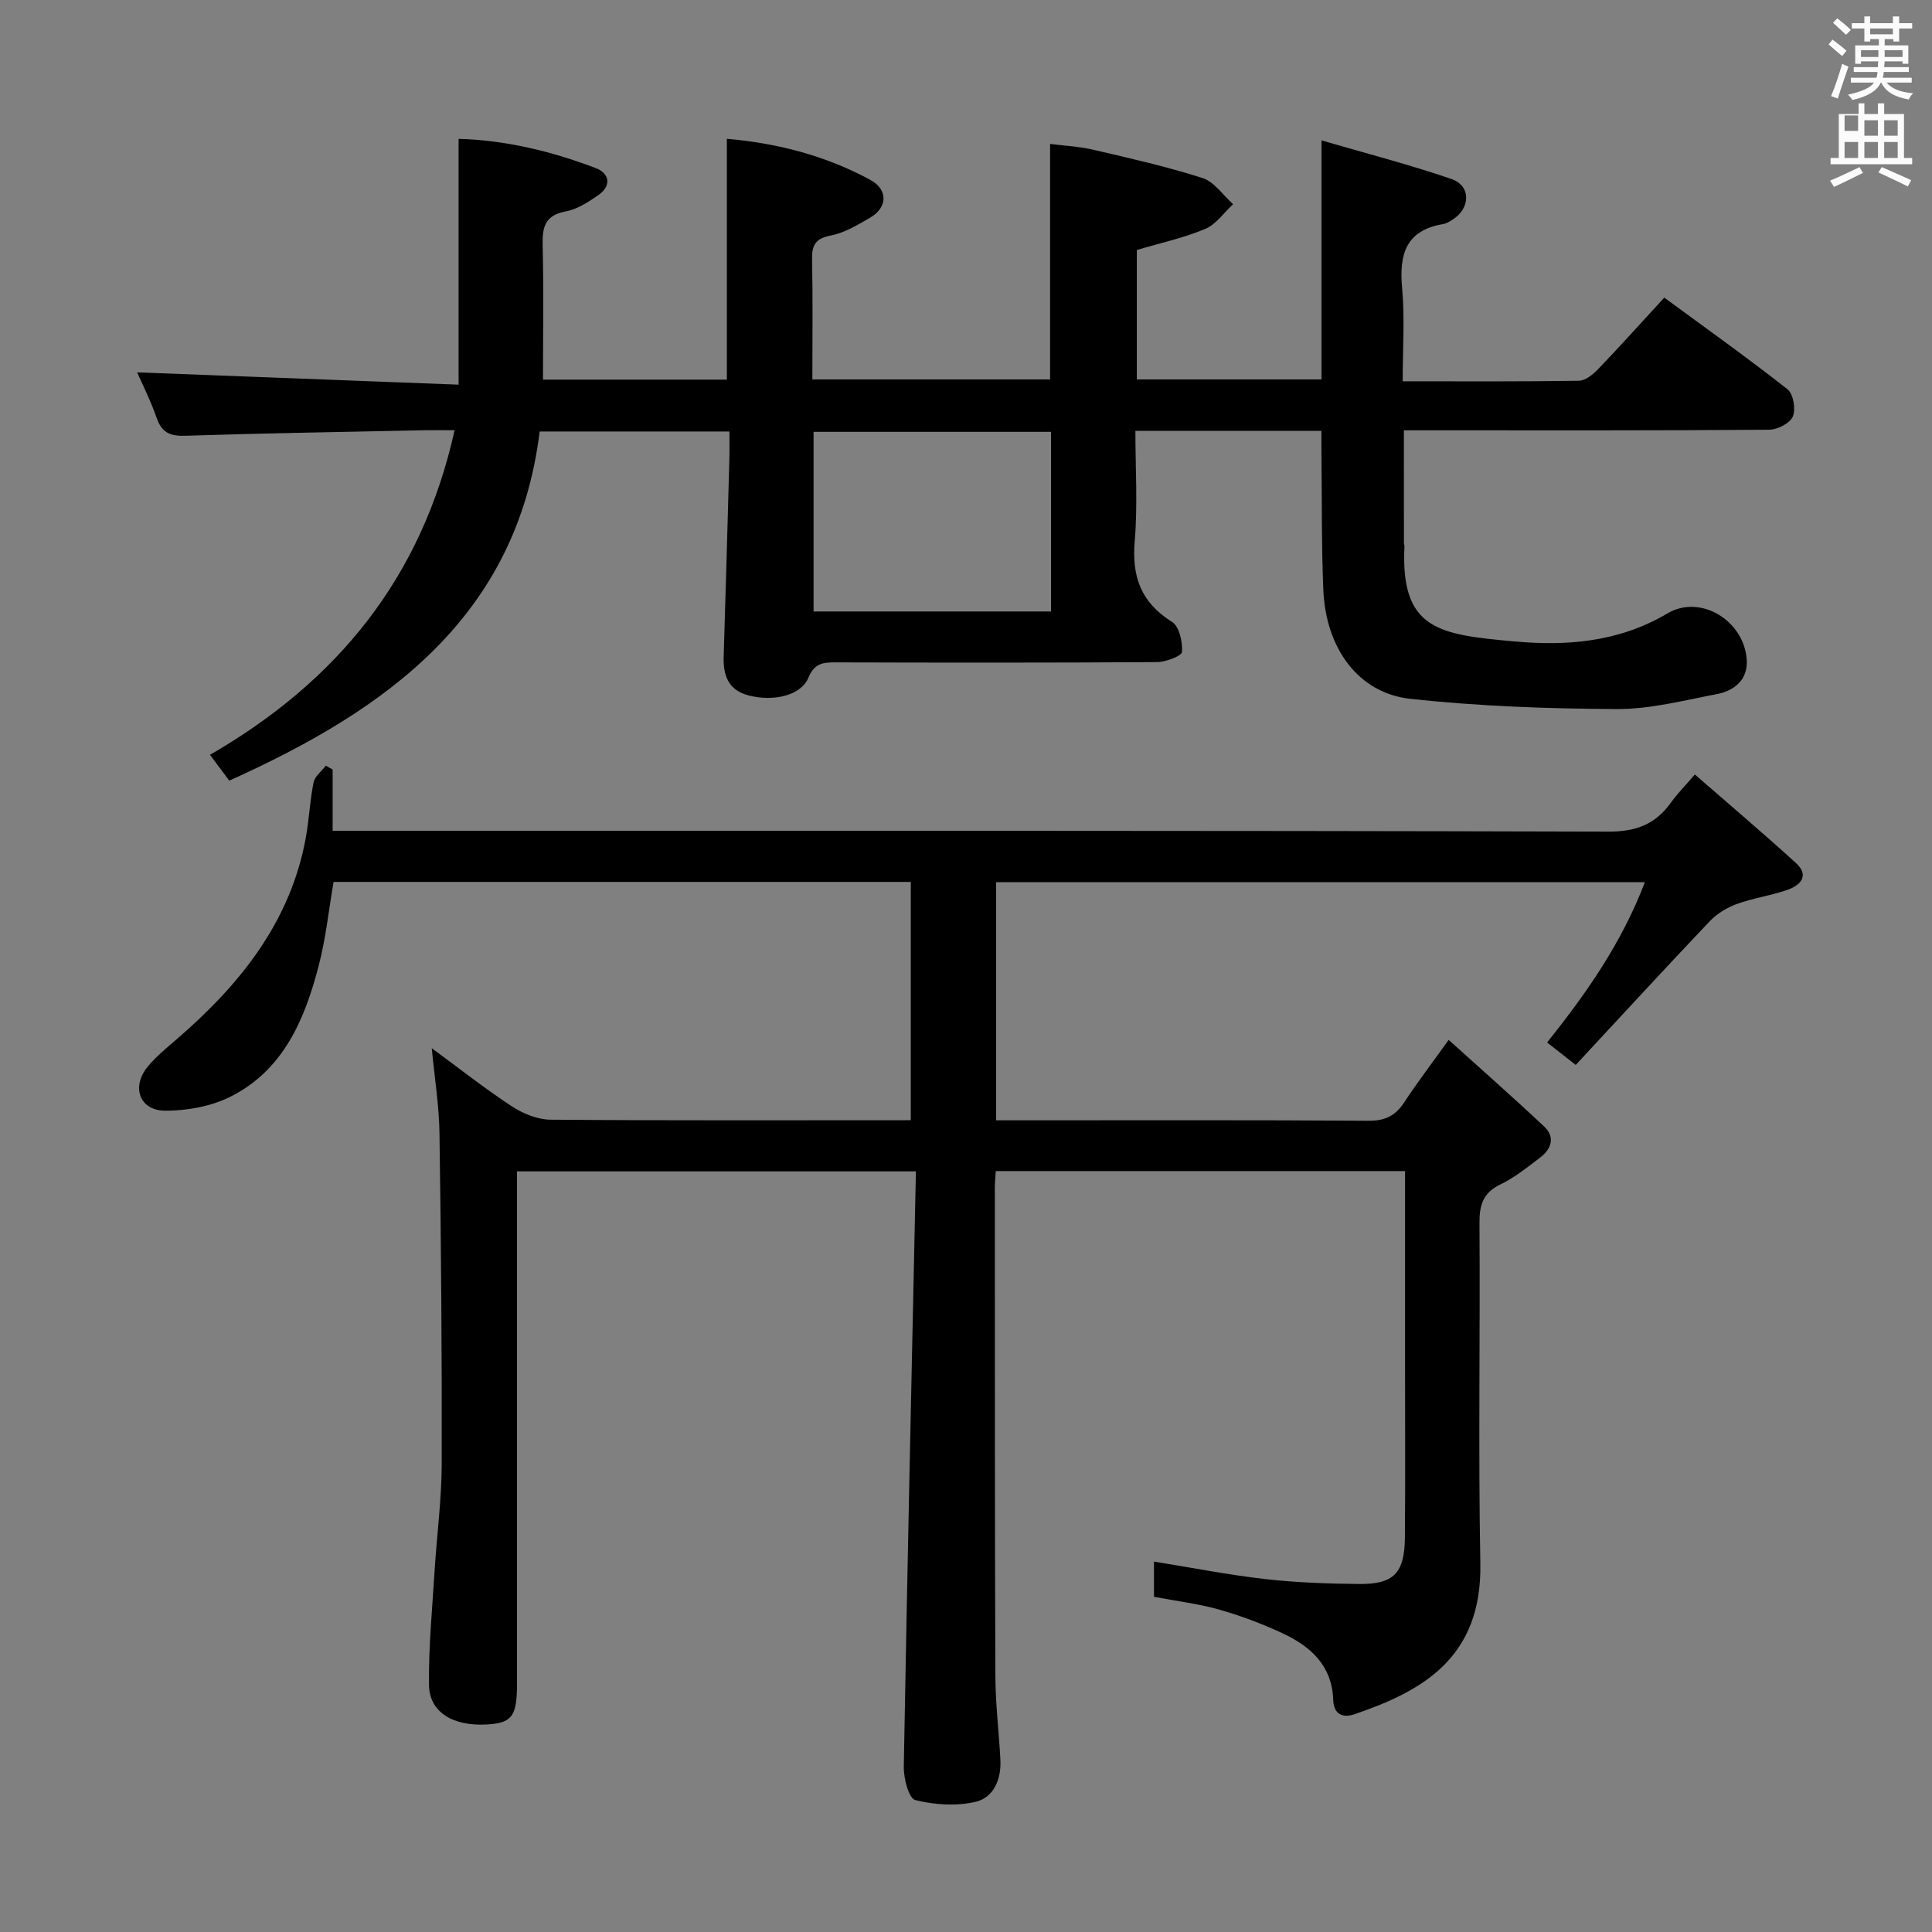 <svg enable-background="new 0 0 400 400" viewBox="0 0 400 400" xmlns="http://www.w3.org/2000/svg"><rect x="0" y="0" width="400" height="400" fill="#808080" stroke="none"/><path d="m378.6 9.2.8-1c.9.7 1.9 1.4 2.9 2.3l-.9 1.1c-1.1-.9-2-1.7-2.8-2.4zm.5 10.7c.9-2.1 1.6-4.3 2.3-6.7.4.2.8.4 1.3.6-.7 2.1-1.5 4.3-2.2 6.6zm.4-15.2.9-.9c1 .8 2 1.6 2.8 2.4l-1 1c-1-.9-1.9-1.8-2.7-2.5zm12.5-1.3h1.2v1.4h2.7v1.1h-2.7v2.7h-1.2v-.5h-1.8v1.3h4.9v3.8h-1.2v-.5h-3.7c0 .4-.1.9-.1 1.2h5.1v1h-5.2c0 .5-.1.9-.2 1.2h6v1h-5.2c1.1 1.3 2.9 2 5.5 2.2-.4.4-.7.8-.9 1.3-2.9-.5-4.8-1.6-5.7-3.5h-.1c-.8 1.7-2.7 2.9-5.9 3.6-.2-.4-.6-.8-.9-1.1 2.8-.6 4.6-1.4 5.4-2.5h-4.8v-1h5.3c.1-.3.2-.7.2-1.2h-4.9v-1h5c0-.4 0-.8.1-1.2h-3.6v.5h-1.2v-3.8h4.9v-1.3h-1.8v.5h-1.2v-2.7h-2.6v-1.1h2.6v-1.4h1.2v1.4h4.7v-1.4zm-6.7 8.4h3.6c0-.4 0-.9 0-1.4h-3.6zm1.9-4.7h4.7v-1.2h-4.7zm6.7 3.3h-3.7v1.4h3.7z" fill="#fafbfa"/><path d="m384.7 21.4h1.3v2.2h2.8v-2.2h1.3v2.2h4.1v9.1h1.7v1.3h-16.9v-1.3h1.7v-9.1h4.1v-2.2zm.3 13.2.7 1.2c-1.8.9-3.8 1.9-6 2.9-.2-.4-.5-.8-.8-1.3 2.4-1 4.4-2 6.1-2.8zm-3.1-7.5h2.8v-3.2h-2.8v4.2zm0 5.6h2.8v-3.3h-2.8zm4.1-4.6h2.8v-3.2h-2.8zm0 4.6h2.8v-3.3h-2.8zm3.6 1.9c2.1.9 4.1 1.8 6.1 2.7l-.7 1.3c-2.2-1.1-4.2-2-6.1-2.9zm3.3-9.7h-2.8v3.2h2.8zm-2.8 7.8h2.8v-3.3h-2.8z" fill="#fafbfa"/><g fill="#010000"><path d="m188.57 231.93c0-16.72 0-32.83 0-49.34-39.83 0-79.56 0-119.51 0-.98 5.69-1.59 11.64-3.08 17.36-2.9 11.18-7.35 21.72-18.44 27.19-3.96 1.95-8.83 2.82-13.29 2.82-5.38 0-7.14-4.95-3.63-9.17 1.69-2.03 3.78-3.75 5.79-5.48 13.14-11.32 23.72-24.29 26.92-41.96.68-3.75.83-7.61 1.59-11.34.26-1.28 1.66-2.33 2.54-3.48.47.26.94.53 1.41.79v12.69h6.59c85.83 0 171.66-.07 257.49.17 5.81.02 9.8-1.53 13.02-6.04 1.25-1.75 2.79-3.29 4.93-5.79 7.06 6.15 14.1 12.11 20.92 18.32 2.85 2.59.98 4.61-1.74 5.56-3.43 1.2-7.1 1.7-10.51 2.94-2.04.74-4.11 2.01-5.6 3.58-9.27 9.76-18.39 19.68-27.73 29.73-2.32-1.82-3.95-3.1-5.93-4.65 8.13-10.16 15.42-20.55 20.25-33.19-45.13 0-89.61 0-134.32 0v49.31h5.13c24 0 48-.08 72 .09 3.42.02 5.55-1.04 7.36-3.81 2.64-4.03 5.57-7.87 9.2-12.93 6.72 6.06 13.36 11.9 19.79 17.95 2.33 2.19 1.46 4.65-.85 6.41-2.64 2.01-5.29 4.15-8.25 5.58-3.58 1.73-4.33 4.23-4.31 7.95.16 23.5-.26 47 .18 70.49.37 19.72-12.21 26.5-26.04 31.23-2.56.88-4.33-.09-4.42-2.93-.23-7.17-4.72-11.15-10.56-13.86-4.2-1.95-8.59-3.61-13.05-4.87-4.28-1.21-8.75-1.75-13.5-2.65 0-2.28 0-4.67 0-7.29 7.77 1.25 15.35 2.74 23.01 3.62 6.43.73 12.94.95 19.41 1.02 7.23.08 9.47-2.25 9.53-9.66.1-12 .03-24 .03-36 0-13.15 0-26.3 0-39.83-28.34 0-56.37 0-84.74 0-.07 1.22-.19 2.34-.19 3.46.01 33.66-.02 67.33.11 100.99.02 5.8.73 11.6 1.04 17.4.21 4.04-1.35 7.87-5.18 8.75-3.96.91-8.49.62-12.45-.38-1.33-.34-2.42-4.5-2.37-6.9.72-40.93 1.63-81.87 2.51-123.26-27.98 0-54.87 0-82.59 0v5.52 100.5c0 6.79-1.01 8.17-6.14 8.49-7.07.43-12.01-2.51-12.08-8.17-.1-7.78.66-15.58 1.14-23.37.46-7.46 1.47-14.91 1.49-22.37.06-22.82-.13-45.63-.46-68.45-.08-5.76-1.02-11.52-1.6-17.65 5.55 4.07 10.87 8.28 16.53 12 2.33 1.53 5.35 2.78 8.07 2.8 24.67.2 49.33.11 74.58.11z"/><path d="m273.59 89.21c-13.12 0-25.43 0-38.52 0 0 7.7.5 15.33-.14 22.87-.63 7.35 1.33 12.68 7.73 16.68 1.5.94 2.2 4.14 2.06 6.21-.06.85-3.33 2.09-5.15 2.11-22.16.15-44.33.12-66.49.06-2.62-.01-4.46.12-5.71 3.17-1.52 3.7-7.26 5.04-12.49 3.64-4.13-1.11-5.18-4.18-5.05-8.05.43-13.64.8-27.28 1.18-40.92.05-1.79.01-3.59.01-5.64-13.07 0-25.68 0-39.29 0-4.7 38.23-31.5 57.55-64.26 72.28-1.23-1.64-2.47-3.29-4-5.34 26.22-15.15 43.84-36.52 50.65-67.21-2.39 0-4.12-.03-5.84 0-16.64.35-33.29.61-49.93 1.15-3.16.1-4.87-.66-5.92-3.71-1.23-3.55-2.95-6.93-4.04-9.42 21.92.84 43.92 1.68 66.56 2.55 0-17.59 0-33.95 0-50.89 9.47.24 19.07 2.5 28.35 6.03 2.95 1.12 3.38 3.71.48 5.69-2.03 1.39-4.29 2.87-6.64 3.3-4.36.8-4.88 3.31-4.79 7.08.23 9.13.07 18.27.07 27.75h38.07c0-16.33 0-32.84 0-49.86 10.42.89 20.42 3.48 29.68 8.49 3.74 2.02 3.6 5.73-.01 7.83-2.57 1.5-5.28 3.14-8.12 3.69-3.23.62-3.97 1.99-3.91 5 .17 8.14.06 16.28.06 24.81h49.22c0-15.99 0-32.03 0-48.76 2.88.37 5.98.51 8.94 1.2 7.59 1.77 15.21 3.48 22.62 5.86 2.44.79 4.24 3.55 6.33 5.42-1.91 1.75-3.53 4.18-5.78 5.12-4.41 1.85-9.16 2.88-14.15 4.36v26.8h38.23c0-16.14 0-32.22 0-49.5 9.59 2.8 18.38 5.06 26.93 8.01 4.11 1.42 3.93 6.17.08 8.49-.57.34-1.17.73-1.81.83-7.73 1.29-9.15 6.26-8.51 13.22.57 6.24.12 12.57.12 19.33 12.58 0 24.53.08 36.49-.11 1.36-.02 2.94-1.33 4-2.43 4.49-4.68 8.82-9.51 13.67-14.78 8.59 6.31 17.2 12.44 25.51 18.97 1.21.95 1.75 4.12 1.11 5.64-.58 1.39-3.17 2.73-4.88 2.74-23.16.18-46.33.12-69.49.12-1.82 0-3.65 0-6.16 0 0 7.95 0 15.68.01 23.4 0 .16.12.33.11.48-.87 17.42 7.05 18.39 22.59 19.82 10.93 1 21.77.19 31.84-5.78 6.89-4.09 15.91 1.53 16.43 9.58.27 4.15-2.55 6.43-6.25 7.13-6.84 1.3-13.77 3.12-20.65 3.08-14.26-.07-28.59-.57-42.76-2.12-10.74-1.17-17.49-10.44-18-22.56-.38-8.98-.28-17.99-.38-26.98-.03-1.82-.01-3.62-.01-5.93zm-105.15 37.39h49.17c0-12.65 0-24.89 0-37.19-16.55 0-32.76 0-49.17 0z"/></g></svg>